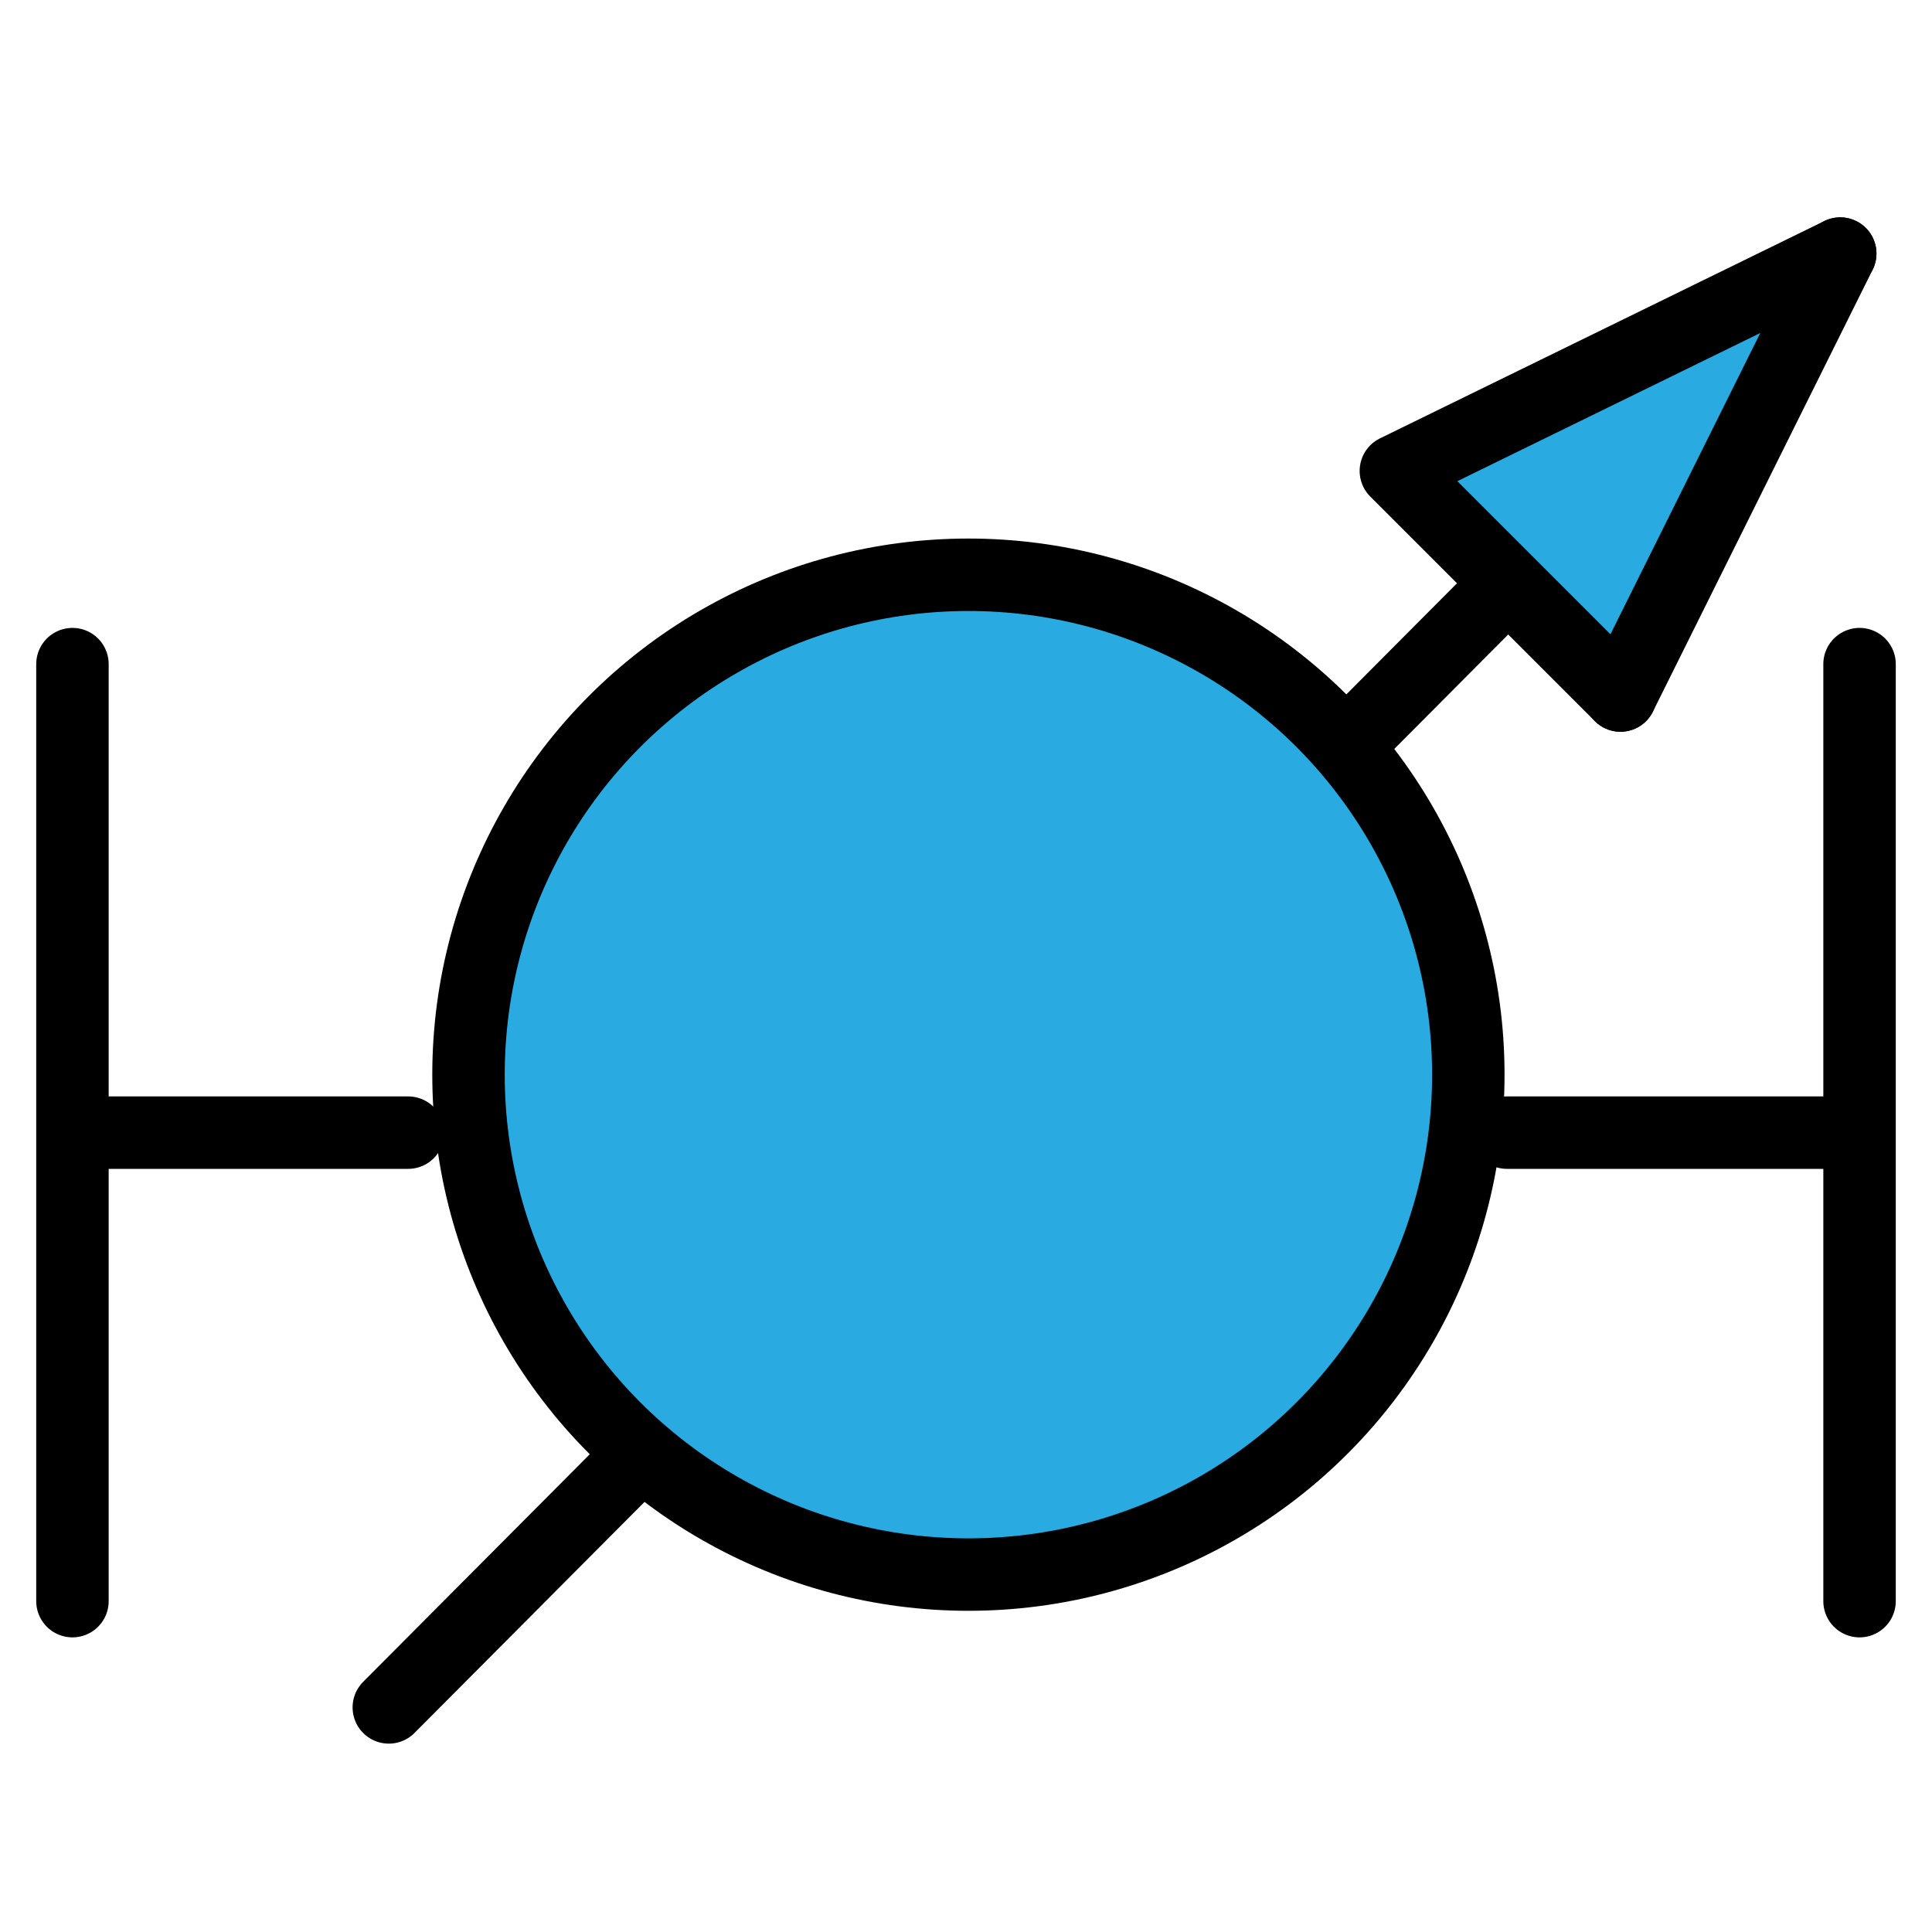 <?xml version="1.0" encoding="utf-8"?>
<!-- Generator: Adobe Illustrator 25.0.0, SVG Export Plug-In . SVG Version: 6.00 Build 0)  -->
<svg version="1.1" id="Layer_1" xmlns="http://www.w3.org/2000/svg" xmlns:xlink="http://www.w3.org/1999/xlink" x="0px" y="0px"
	 viewBox="0 0 80 80" style="enable-background:new 0 0 80 80;" xml:space="preserve">
<style type="text/css">
	.st0{fill:none;stroke:#000000;stroke-width:3;stroke-linecap:round;stroke-linejoin:round;stroke-miterlimit:10;}
	.st1{fill:#29ABE2;stroke:#000000;stroke-width:3;stroke-linecap:round;stroke-linejoin:round;stroke-miterlimit:10;}
</style>
<g>
	<line class="st0" x1="16.1" y1="70.7" x2="62.4" y2="24.2"/>
	<polyline class="st1" points="76.2,10.5 57.8,19.5 67.1,28.8 	"/>
	<line class="st0" x1="76.2" y1="10.5" x2="67.1" y2="28.8"/>
	<line class="st0" x1="62.4" y1="46.9" x2="76.1" y2="46.9"/>
	<line class="st0" x1="16.9" y1="46.9" x2="4.5" y2="46.9"/>
	<line class="st0" x1="3" y1="27.5" x2="3" y2="66.3"/>
	<line class="st0" x1="77" y1="27.5" x2="77" y2="66.3"/>
	<circle class="st1" cx="40.1" cy="44.5" r="20.7"/>
</g>
</svg>
